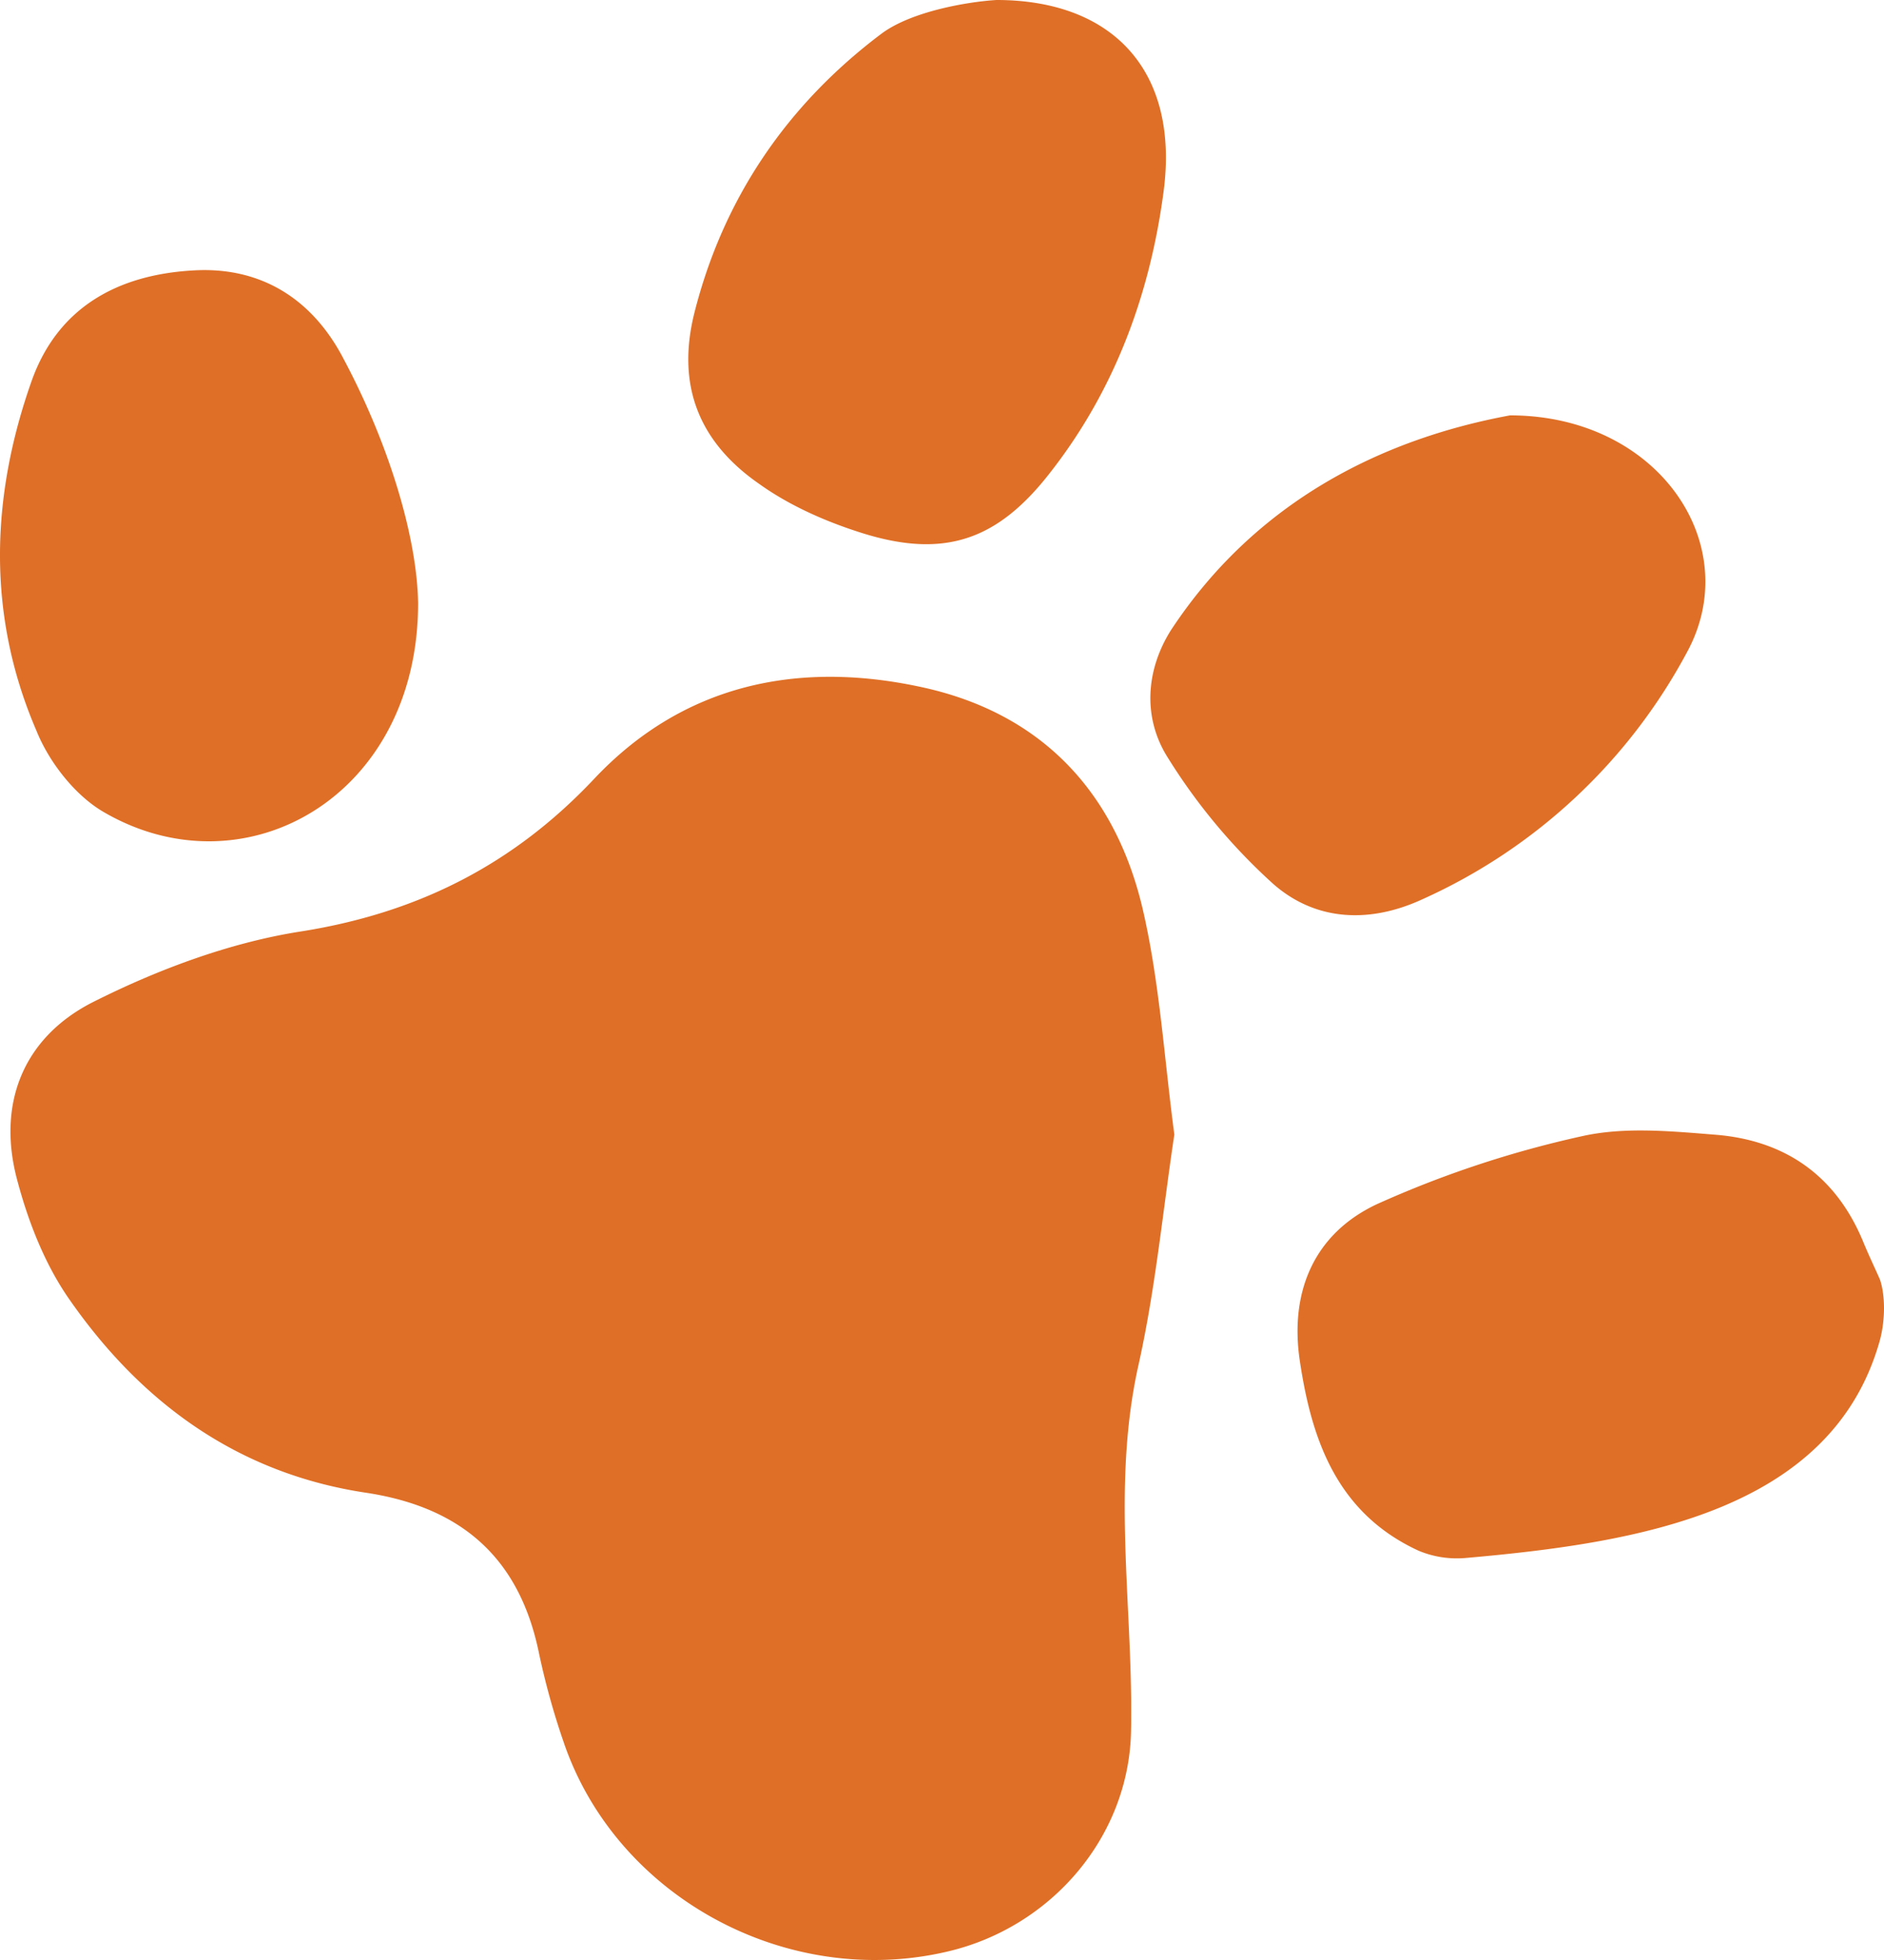 <svg width="25" height="26" fill="none" xmlns="http://www.w3.org/2000/svg"><path d="M24.946 17.776c-.635 2.284-3.233 2.691-5.484 2.89a1.32 1.32 0 01-.635-.094c-1.09-.5-1.425-1.48-1.58-2.528-.132-.897.18-1.677 1.03-2.073a13.875 13.875 0 012.706-.897c.563-.128 1.173-.07 1.76-.023.946.07 1.616.547 1.976 1.41.071.174.155.349.227.512.072.21.072.536 0 .803zm-9.363-2.726c-.156 1.037-.252 2.062-.48 3.076-.358 1.62-.06 3.238-.095 4.857-.036 1.387-1.054 2.575-2.419 2.901-2.143.513-4.418-.722-5.113-2.784a9.894 9.894 0 01-.323-1.165c-.251-1.235-.994-1.934-2.287-2.132-1.724-.256-3.005-1.211-3.951-2.574-.324-.466-.54-1.025-.683-1.561-.275-1.002.06-1.887.982-2.365.85-.43 1.808-.792 2.754-.943 1.58-.245 2.85-.897 3.915-2.027 1.174-1.247 2.683-1.573 4.323-1.223 1.652.349 2.622 1.444 2.97 3.005.215.955.275 1.945.407 2.935zm4.454-9.54c1.976 0 3.125 1.724 2.347 3.145a7.441 7.441 0 01-3.509 3.274c-.706.326-1.424.29-1.987-.21a7.815 7.815 0 01-1.39-1.666c-.334-.524-.298-1.153.037-1.689 1.125-1.712 2.802-2.54 4.502-2.854zM13.223 0c1.557 0 2.431.955 2.216 2.551-.18 1.351-.647 2.633-1.521 3.74-.695.885-1.401 1.118-2.479.78-.479-.151-.958-.361-1.365-.652-.79-.548-1.101-1.293-.862-2.26.383-1.526 1.233-2.773 2.49-3.716C12.099.15 12.84.023 13.224 0zM5.548 8.003c0 2.563-2.299 3.856-4.167 2.772-.383-.22-.73-.664-.898-1.083-.658-1.526-.61-3.099-.06-4.648.348-.967 1.138-1.398 2.132-1.456.91-.058 1.592.384 2 1.165.622 1.165.981 2.4.993 3.25z" fill="#DF6F26"/></svg>